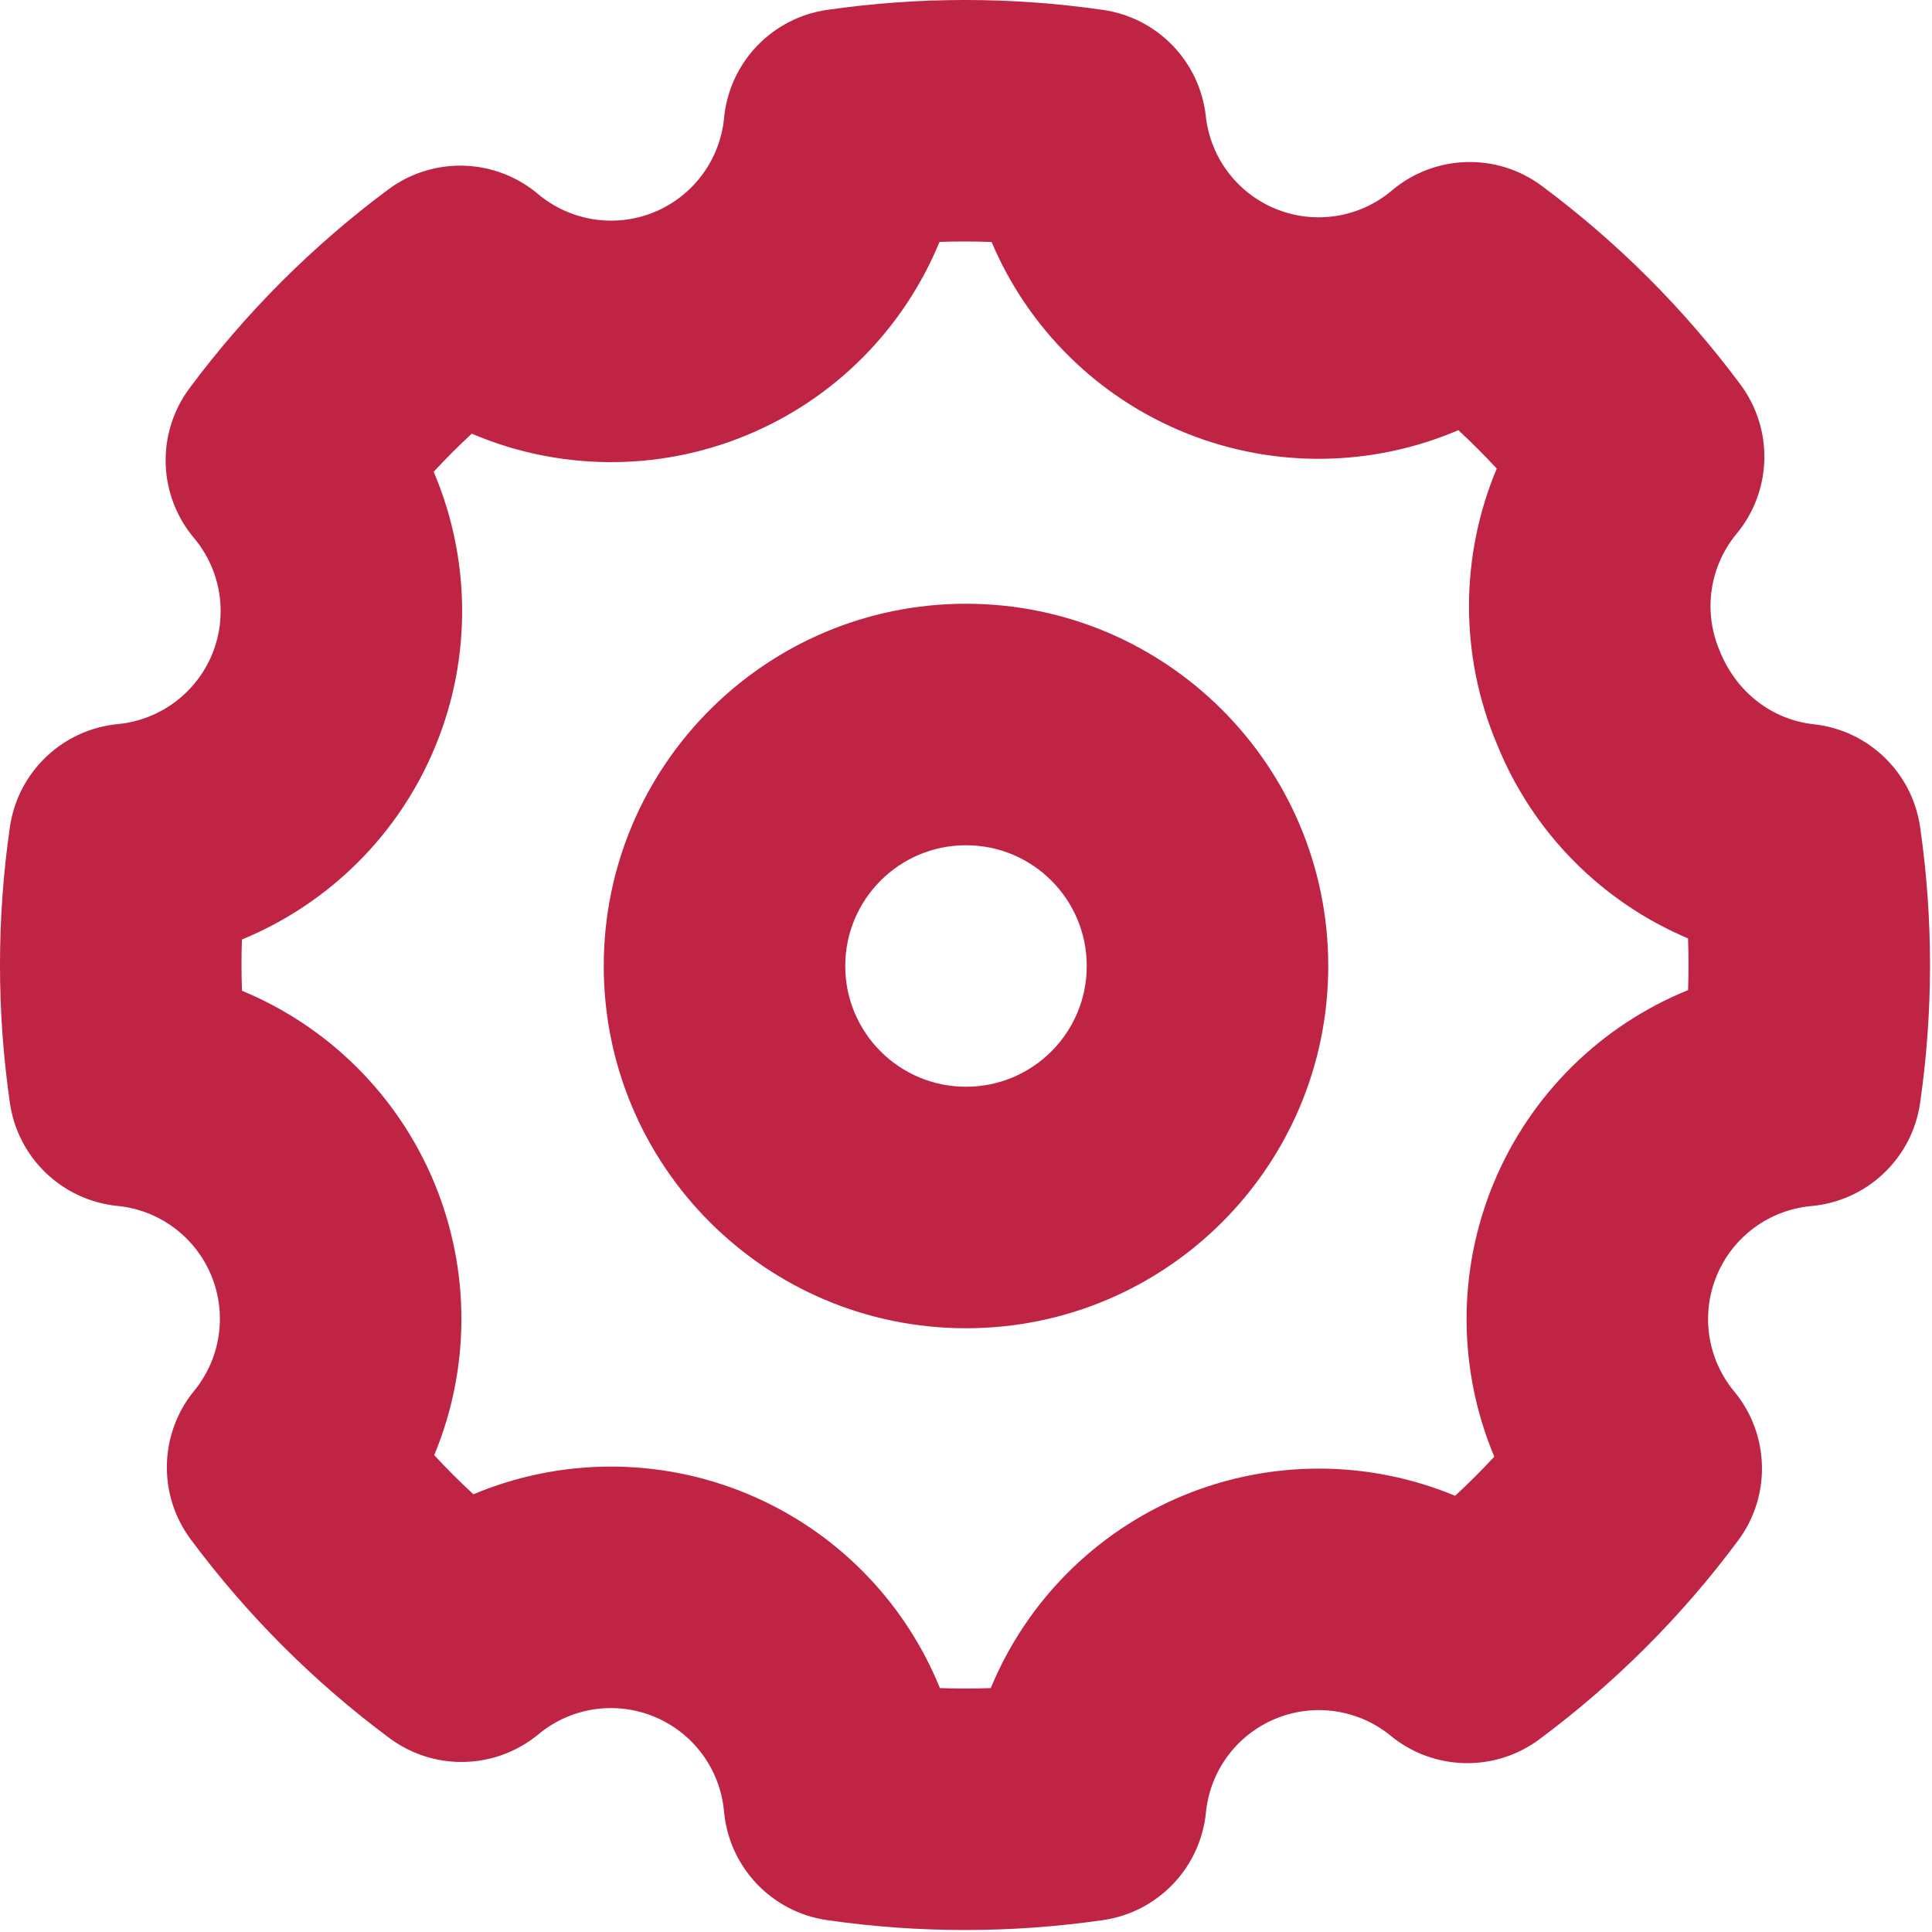 <svg width="32" height="32" viewBox="0 0 32 32" fill="none" xmlns="http://www.w3.org/2000/svg">
<path fill-rule="evenodd" clip-rule="evenodd" d="M30.042 11.996C29.351 11.92 28.759 11.469 28.483 10.778C28.206 10.13 28.314 9.382 28.764 8.84C29.352 8.13 29.378 7.11 28.828 6.37C27.898 5.118 26.789 4.01 25.537 3.079C24.792 2.524 23.763 2.556 23.053 3.156C22.523 3.604 21.788 3.723 21.143 3.465C20.498 3.207 20.048 2.615 19.972 1.925C19.872 1.018 19.172 0.294 18.269 0.164C16.753 -0.055 15.214 -0.055 13.698 0.164C12.785 0.296 12.081 1.035 11.993 1.953C11.926 2.649 11.479 3.25 10.833 3.515C10.186 3.779 9.446 3.663 8.911 3.213C8.201 2.616 7.174 2.585 6.43 3.139C5.178 4.07 4.07 5.178 3.139 6.43C2.585 7.174 2.616 8.201 3.213 8.911C3.663 9.446 3.779 10.186 3.515 10.833C3.25 11.479 2.649 11.926 1.953 11.993C1.035 12.081 0.296 12.785 0.164 13.698C-0.055 15.214 -0.055 16.753 0.164 18.269C0.296 19.18 1.031 19.883 1.947 19.974C2.637 20.042 3.233 20.484 3.499 21.125C3.764 21.765 3.656 22.5 3.216 23.036C2.635 23.746 2.611 24.761 3.159 25.497C4.09 26.749 5.198 27.858 6.45 28.788C7.19 29.339 8.21 29.312 8.92 28.724C9.457 28.278 10.197 28.167 10.842 28.436C11.486 28.704 11.929 29.307 11.992 30.003C12.075 30.926 12.781 31.671 13.698 31.803C15.214 32.022 16.753 32.022 18.269 31.803C19.18 31.672 19.883 30.936 19.974 30.02C20.042 29.33 20.484 28.734 21.125 28.468C21.765 28.203 22.5 28.311 23.036 28.751C23.746 29.332 24.761 29.356 25.497 28.808C26.749 27.878 27.858 26.769 28.788 25.517C29.339 24.777 29.312 23.757 28.724 23.047C28.278 22.51 28.167 21.77 28.436 21.125C28.704 20.481 29.307 20.038 30.003 19.976C30.926 19.892 31.671 19.186 31.803 18.269C32.022 16.753 32.022 15.214 31.803 13.698C31.673 12.795 30.949 12.095 30.042 11.996ZM24.155 7.125C24.375 7.329 24.587 7.541 24.791 7.761C24.186 9.2 24.169 10.846 24.795 12.327C25.388 13.798 26.539 14.943 27.959 15.543C27.97 15.829 27.97 16.114 27.96 16.399C26.526 16.981 25.356 18.116 24.743 19.588C24.129 21.062 24.15 22.697 24.75 24.127C24.543 24.351 24.326 24.567 24.102 24.775C22.68 24.184 21.058 24.166 19.593 24.773C18.13 25.38 16.998 26.538 16.41 27.96C16.13 27.97 15.848 27.97 15.568 27.96C14.986 26.526 13.851 25.356 12.38 24.743C10.905 24.129 9.27 24.15 7.841 24.75C7.616 24.543 7.4 24.326 7.192 24.102C7.783 22.68 7.801 21.058 7.194 19.593C6.587 18.13 5.429 16.998 4.008 16.41C3.998 16.127 3.997 15.844 4.007 15.561C5.443 14.971 6.612 13.826 7.217 12.346C7.821 10.87 7.79 9.238 7.183 7.814C7.385 7.596 7.596 7.385 7.814 7.183C9.238 7.79 10.87 7.821 12.346 7.217C13.826 6.612 14.971 5.443 15.561 4.007C15.848 3.997 16.136 3.998 16.424 4.008C17.027 5.434 18.179 6.589 19.66 7.18C21.128 7.766 22.744 7.729 24.155 7.125ZM16 22C12.686 22 10 19.314 10 16C10 12.686 12.686 10 16 10C19.314 10 22 12.686 22 16C22 19.314 19.314 22 16 22ZM18 16C18 17.105 17.105 18 16 18C14.895 18 14 17.105 14 16C14 14.895 14.895 14 16 14C17.105 14 18 14.895 18 16Z" fill="#C02445"/>
</svg>
